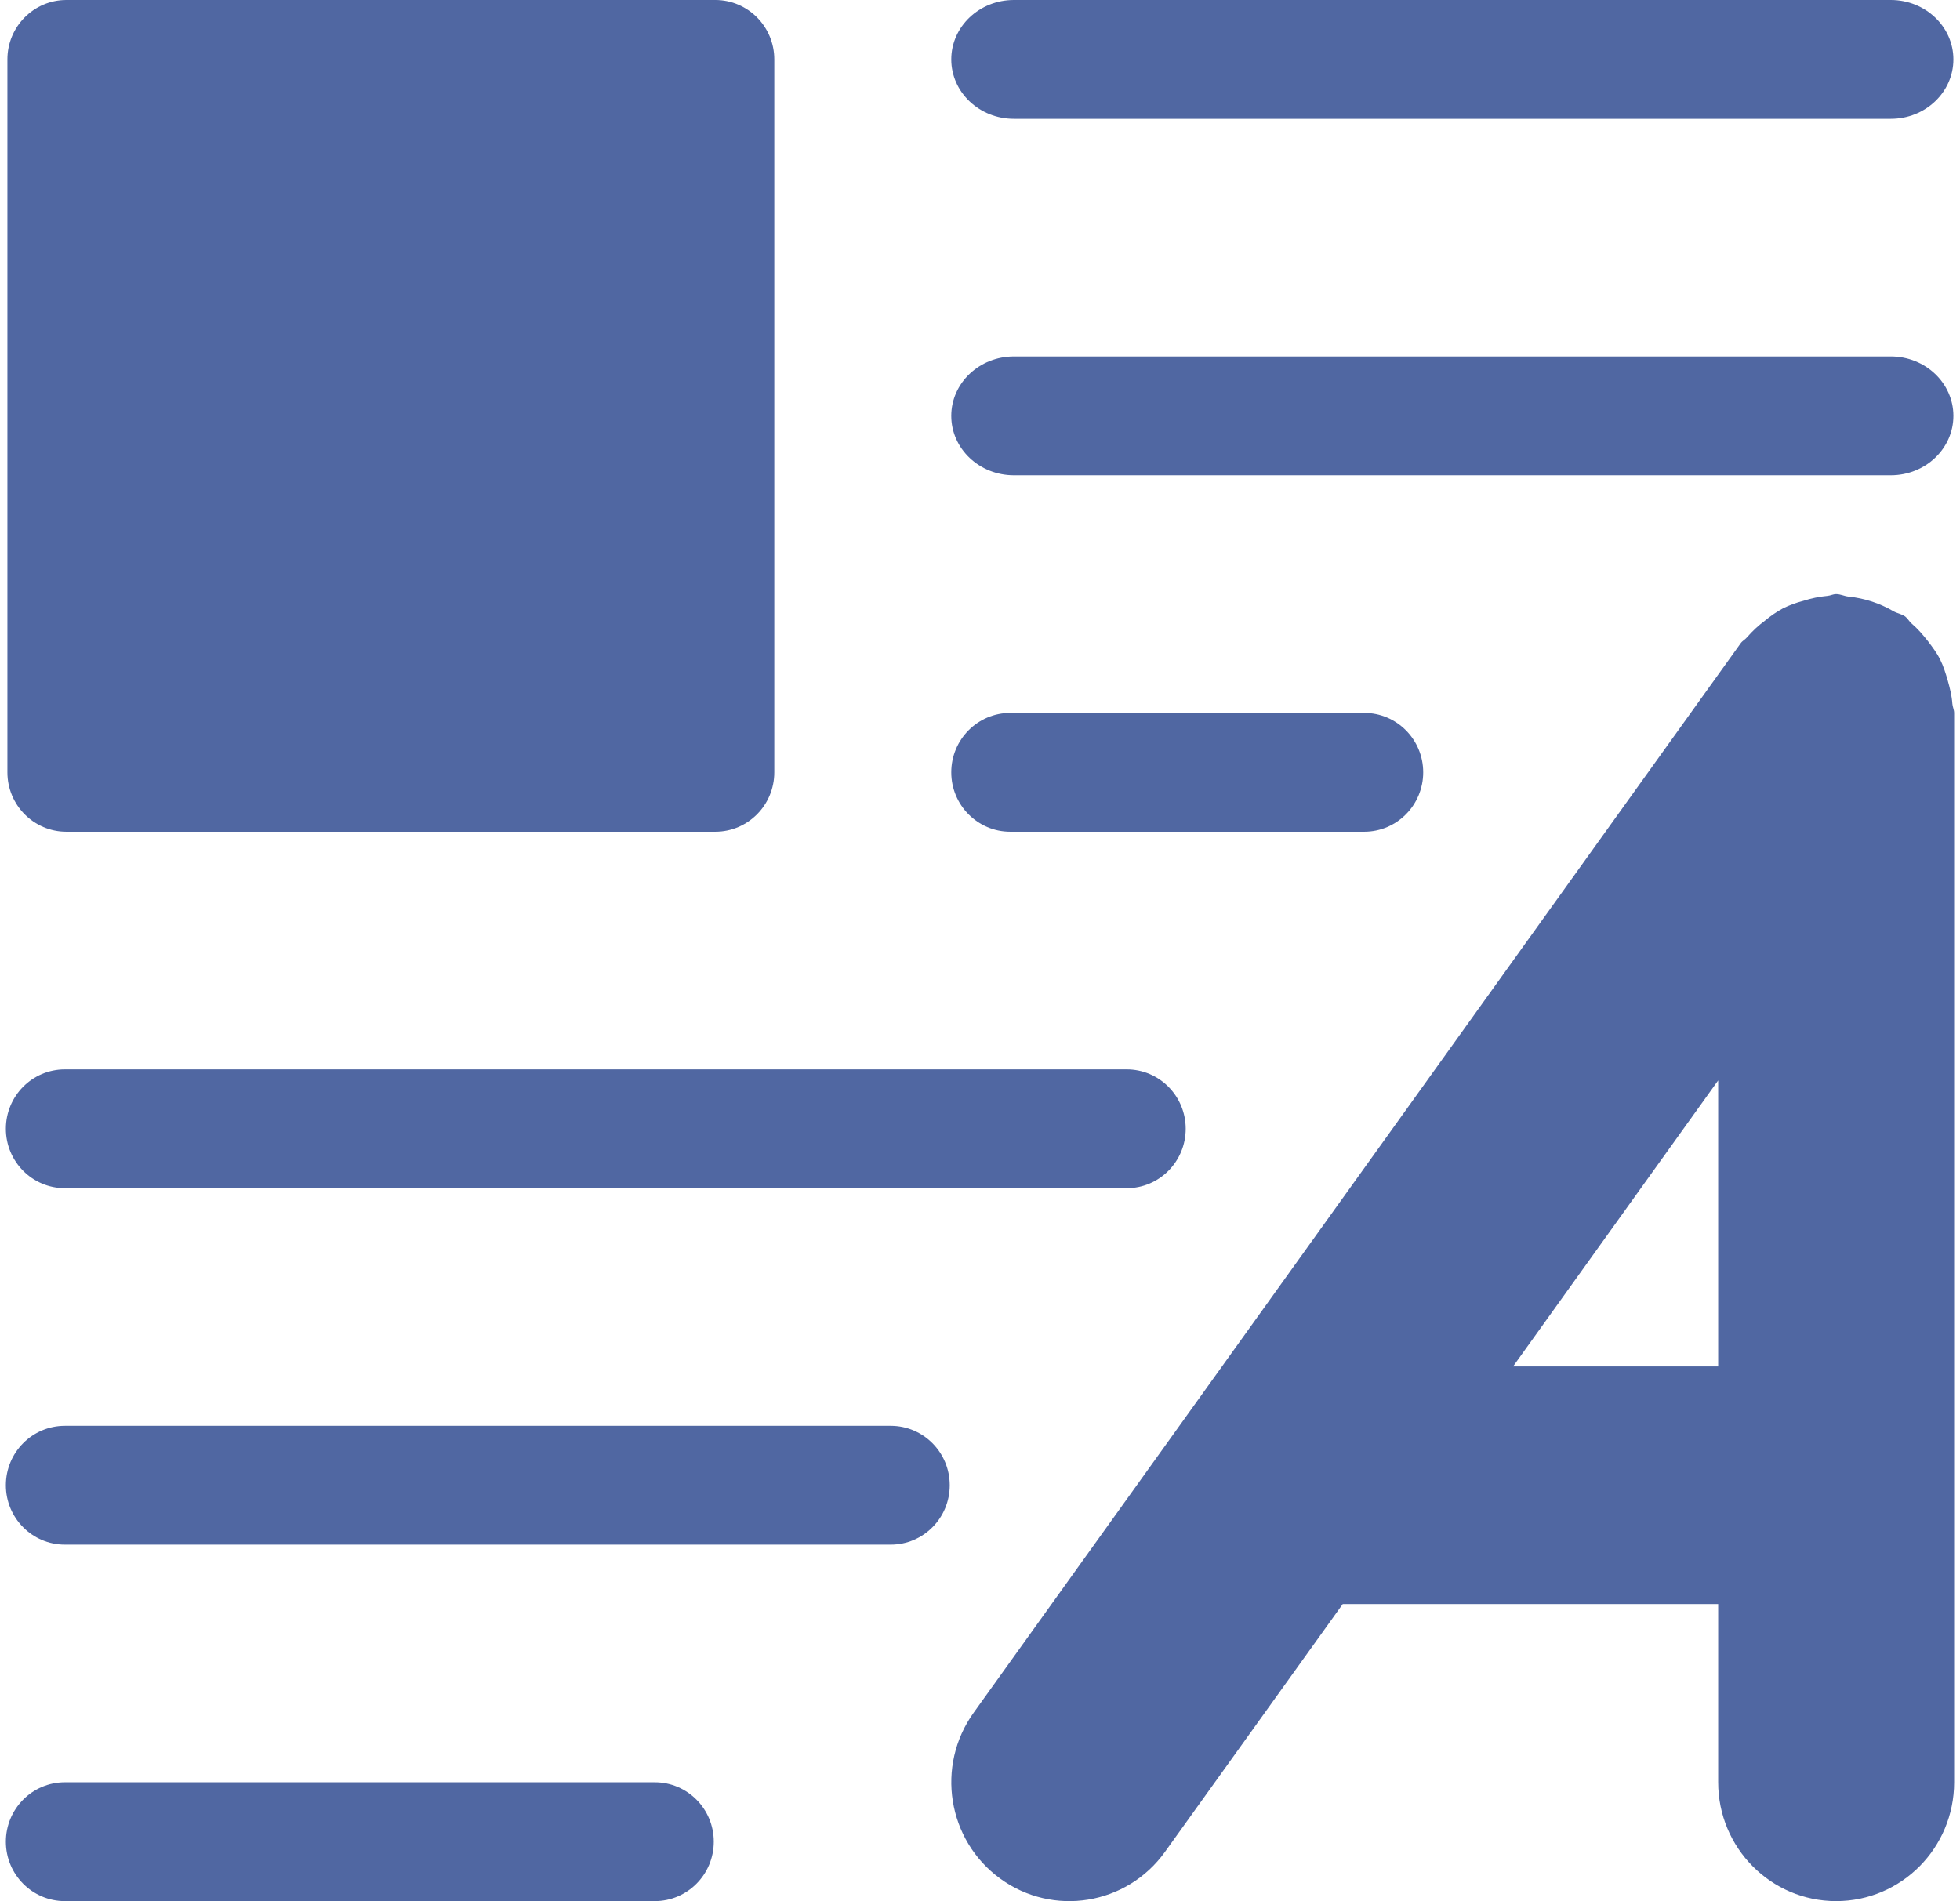 <svg width="167px" height="162px" viewBox="0 0 167 162" version="1.1" xmlns="http://www.w3.org/2000/svg" xmlns:xlink="http://www.w3.org/1999/xlink"> <title>rich</title> <desc>Created with Sketch.</desc> <g id="Page-1" stroke="none" stroke-width="1" fill="none" fill-rule="evenodd"> <g id="rich" fill="#5067A2" fill-rule="nonzero"> <path d="M5.526,101.249 L96.001,101.249 C98.776,101.249 101.027,98.982 101.027,96.186 C101.027,93.39 98.776,91.124 96.001,91.124 L5.526,91.124 C2.75,91.124 0.5,93.39 0.5,96.186 C0.5,98.982 2.75,101.249 5.526,101.249 Z M75.895,121.498 L5.526,121.498 C2.75,121.498 0.5,123.765 0.5,126.561 C0.5,129.357 2.75,131.623 5.526,131.623 L75.895,131.623 C78.671,131.623 80.921,129.357 80.921,126.561 C80.921,123.765 78.671,121.498 75.895,121.498 Z M146.395,92.065 L128.923,116.436 L146.395,116.436 L146.395,92.065 Z M166.5,60.749 L166.5,151.873 C166.5,157.465 161.999,161.998 156.447,161.998 C150.895,161.998 146.395,157.465 146.395,151.873 L146.395,136.686 L114.407,136.686 L99.258,157.806 C96.004,162.338 89.719,163.356 85.219,160.079 C80.719,156.802 79.709,150.472 82.962,145.94 L148.305,54.826 C148.455,54.603 148.707,54.492 148.868,54.289 C149.318,53.77 149.824,53.301 150.375,52.892 C150.858,52.485 151.38,52.129 151.934,51.829 C152.481,51.563 153.054,51.353 153.643,51.201 C154.312,50.984 155.003,50.842 155.703,50.776 C155.955,50.756 156.186,50.624 156.447,50.624 C156.819,50.624 157.131,50.796 157.493,50.837 C158.851,50.972 160.164,51.4 161.343,52.092 C161.675,52.275 162.037,52.315 162.338,52.538 C162.559,52.71 162.66,52.943 162.871,53.125 C163.404,53.581 163.836,54.087 164.268,54.634 C164.65,55.14 165.022,55.626 165.304,56.193 C165.585,56.75 165.766,57.337 165.947,57.955 C166.138,58.633 166.299,59.271 166.349,59.97 C166.369,60.243 166.5,60.476 166.5,60.749 L166.5,60.749 Z M55.79,151.873 L5.526,151.873 C2.75,151.873 0.5,154.139 0.5,156.935 C0.5,159.731 2.75,161.998 5.526,161.998 L55.79,161.998 C58.566,161.998 60.816,159.731 60.816,156.935 C60.816,154.139 58.566,151.873 55.79,151.873 Z M86.389,40.499 L161.101,40.499 C164.048,40.499 166.437,38.233 166.437,35.437 C166.437,32.641 164.048,30.375 161.101,30.375 L86.389,30.375 C83.441,30.375 81.052,32.641 81.052,35.437 C81.052,38.233 83.441,40.499 86.389,40.499 Z M86.389,10.125 L161.101,10.125 C164.048,10.125 166.437,7.858 166.437,5.062 C166.437,2.267 164.048,1.71199625e-16 161.101,0 L86.389,0 C83.441,-1.71199625e-16 81.052,2.267 81.052,5.062 C81.052,7.858 83.441,10.125 86.389,10.125 Z M5.657,70.874 L60.947,70.874 C63.723,70.874 65.973,68.607 65.973,65.812 L65.973,5.062 C65.973,2.267 63.723,1.71199625e-16 60.947,0 L5.657,0 C2.881,-1.71199625e-16 0.631,2.267 0.631,5.062 L0.631,65.812 C0.631,68.607 2.881,70.874 5.657,70.874 Z M81.052,65.812 C81.052,63.016 83.303,60.749 86.079,60.749 L116.237,60.749 C119.013,60.749 121.263,63.016 121.263,65.812 C121.263,68.607 119.013,70.874 116.237,70.874 L86.079,70.874 C83.303,70.874 81.052,68.607 81.052,65.812 Z" id="Shape"></path> </g> </g> </svg>
<!-- <svg class="svg-icon" style="width: 1em;height: 1em;vertical-align: middle;fill: currentColor;overflow: hidden;" viewBox="0 0 1024 1024" version="1.1" xmlns="http://www.w3.org/2000/svg"><path d="M712.145455 316.509091h-390.981819c-18.618182 0-37.236364 13.963636-37.236363 37.236364s18.618182 37.236364 37.236363 37.236363h158.254546v344.436364c0 18.618182 18.618182 37.236364 37.236363 37.236363s37.236364-18.618182 37.236364-37.236363v-344.436364h158.254546c18.618182 0 37.236364-18.618182 37.236363-37.236363s-18.618182-37.236364-37.236363-37.236364z"  /><path d="M842.472727 51.2h-665.6c-69.818182 0-130.327273 60.509091-130.327272 130.327273v665.6c0 69.818182 60.509091 130.327273 130.327272 130.327272h665.6c74.472727 0 130.327273-55.854545 130.327273-130.327272V176.872727c0-69.818182-55.854545-125.672727-130.327273-125.672727z m60.509091 795.927273c0 32.581818-23.272727 55.854545-55.854545 55.854545h-665.6c-32.581818 0-55.854545-23.272727-55.854546-55.854545V176.872727c0-32.581818 23.272727-55.854545 55.854546-55.854545h665.6c32.581818 0 55.854545 23.272727 55.854545 55.854545v670.254546z"  /></svg> -->